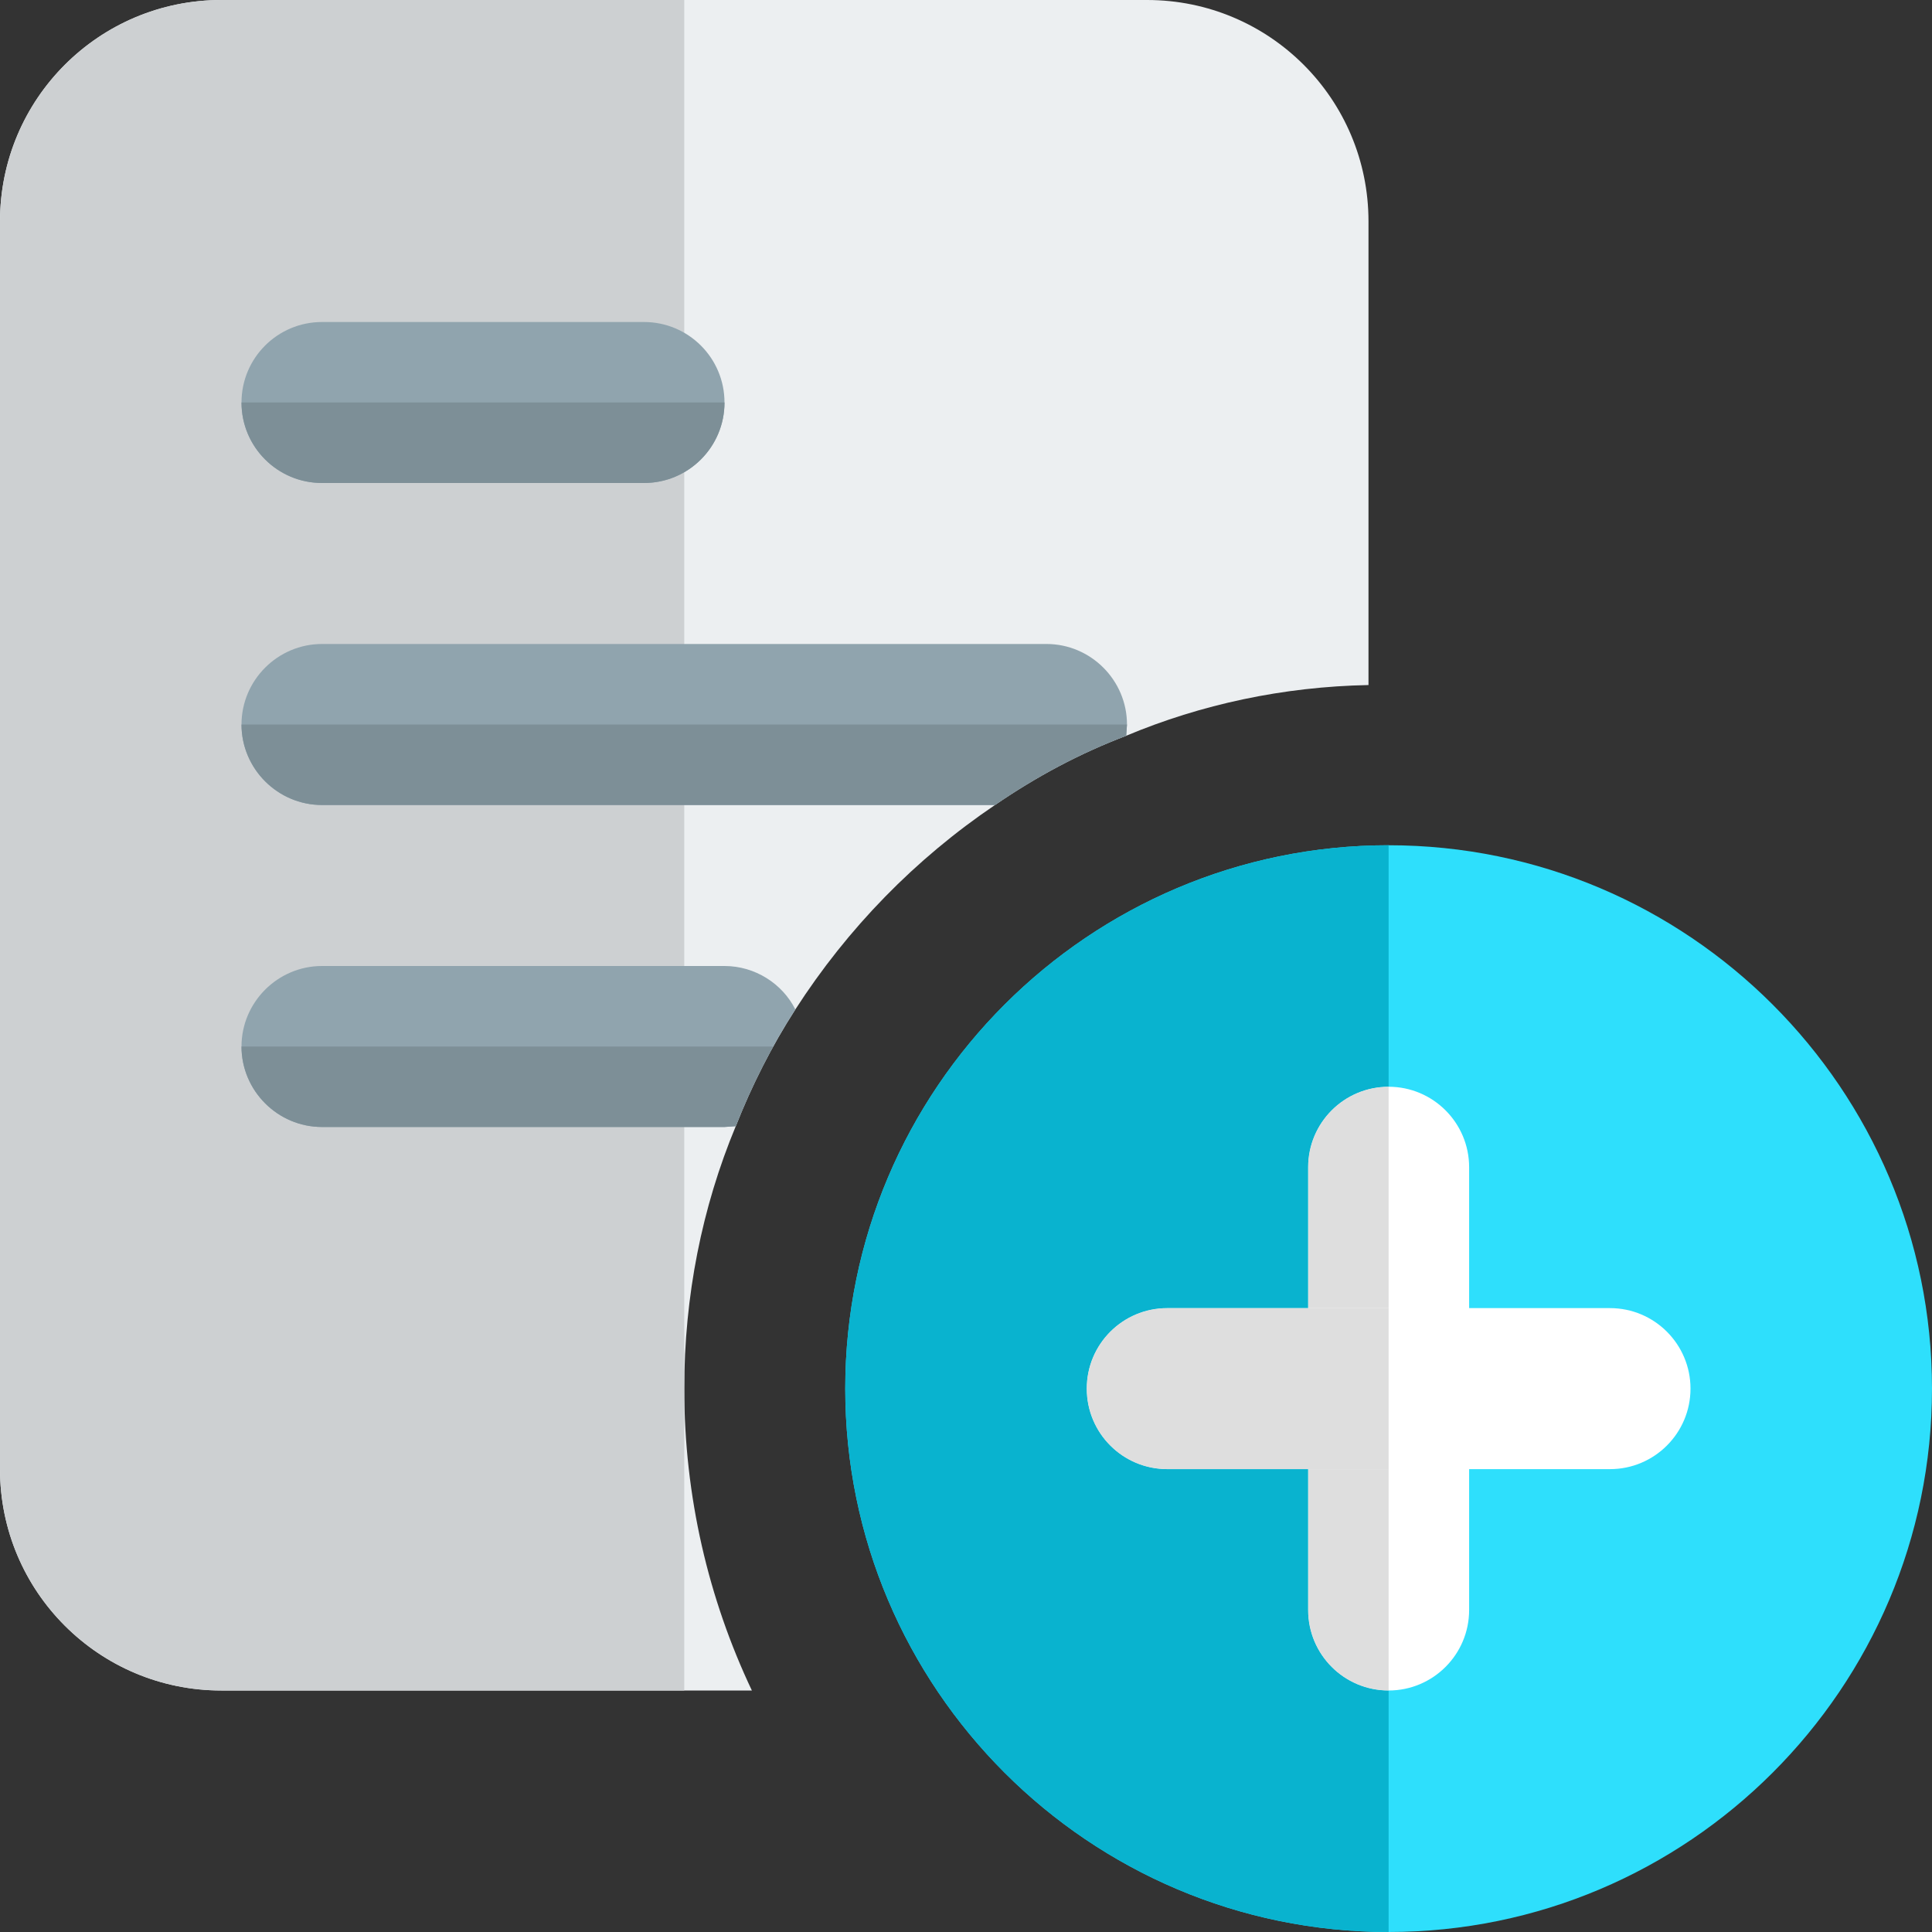 <svg width="64" height="64" viewBox="0 0 64 64" fill="none" xmlns="http://www.w3.org/2000/svg">
<rect x="0" y="0" width="64" height="64" fill="#333333" stroke="none"/>
<path d="M38 0H7.333C3.28 0 0 3.28 0 7.333V48.667C0 52.72 3.28 56 7.333 56H24.907C23.467 52.96 22.667 49.573 22.667 46C22.667 42.933 23.253 40 24.373 37.307C24.907 35.947 25.573 34.64 26.347 33.44C28.08 30.747 30.32 28.453 32.96 26.667C34.32 25.733 35.76 24.96 37.307 24.373C39.787 23.333 42.507 22.747 45.333 22.693V7.333C45.333 3.28 42.053 0 38 0Z" fill="#ECEFF1"/>
<path d="M22.667 0H7.333C3.28 0 0 3.28 0 7.333V48.667C0 52.72 3.28 56 7.333 56H22.667V46V0Z" fill="#CDD0D2"/>
<path d="M46 64C36.075 64 28 55.925 28 46C28 36.075 36.075 28 46 28C55.925 28 64 36.075 64 46C64 55.925 55.925 64 46 64Z" fill="#2EDFFC"/>
<path d="M46 56C44.528 56 43.334 54.805 43.334 53.333V38.667C43.334 37.195 44.528 36 46 36C47.472 36 48.667 37.195 48.667 38.667V53.333C48.667 54.805 47.472 56 46 56Z" fill="white"/>
<path d="M53.333 48.667H38.667C37.195 48.667 36 47.472 36 46C36 44.528 37.195 43.333 38.667 43.333H53.333C54.805 43.333 56 44.528 56 46C56 47.472 54.805 48.667 53.333 48.667Z" fill="white"/>
<path d="M46 28C36.072 28 28 36.072 28 46C28 55.928 36.072 64 46 64V56C44.525 56 43.333 54.808 43.333 53.333V48.667H38.667C37.192 48.667 36 47.475 36 46C36 44.525 37.192 43.333 38.667 43.333H43.333V38.667C43.333 37.192 44.525 36 46 36V28Z" fill="#09B3CF"/>
<path d="M46 48.667H43.334V53.333C43.334 54.808 44.526 56 46 56V48.667ZM46 36C44.526 36 43.334 37.192 43.334 38.667V43.333H46V36Z" fill="#DEDEDE"/>
<path d="M46 43.333H43.333H38.667C37.192 43.333 36 44.525 36 46C36 47.475 37.192 48.667 38.667 48.667H43.333H46V43.333Z" fill="#DEDEDE"/>
<path d="M37.333 24L37.307 24.373C35.76 24.96 34.32 25.733 32.96 26.667H10.667C9.2 26.667 8 25.467 8 24C8 22.533 9.2 21.333 10.667 21.333H34.667C36.133 21.333 37.333 22.533 37.333 24Z" fill="#90A4AE"/>
<path d="M26.347 33.44C25.573 34.64 24.907 35.947 24.373 37.307L24 37.333H10.667C9.2 37.333 8 36.133 8 34.667C8 33.2 9.2 32 10.667 32H24C25.013 32 25.92 32.587 26.347 33.44Z" fill="#90A4AE"/>
<path d="M21.333 16H10.667C9.195 16 8 14.808 8 13.333C8 11.859 9.195 10.667 10.667 10.667H21.333C22.805 10.667 24 11.859 24 13.333C24 14.808 22.805 16 21.333 16Z" fill="#90A4AE"/>
<path d="M37.333 24H8C8 25.467 9.2 26.667 10.667 26.667H32.96C34.32 25.733 35.76 24.96 37.307 24.373L37.333 24Z" fill="#7D8F97"/>
<path d="M25.613 34.667H8C8 36.133 9.2 37.333 10.667 37.333H24L24.373 37.307C24.731 36.397 25.147 35.512 25.613 34.667Z" fill="#7D8F97"/>
<path d="M24 13.333H8C8 14.808 9.195 16 10.667 16H21.333C22.805 16 24 14.808 24 13.333Z" fill="#7D8F97"/>
</svg>
